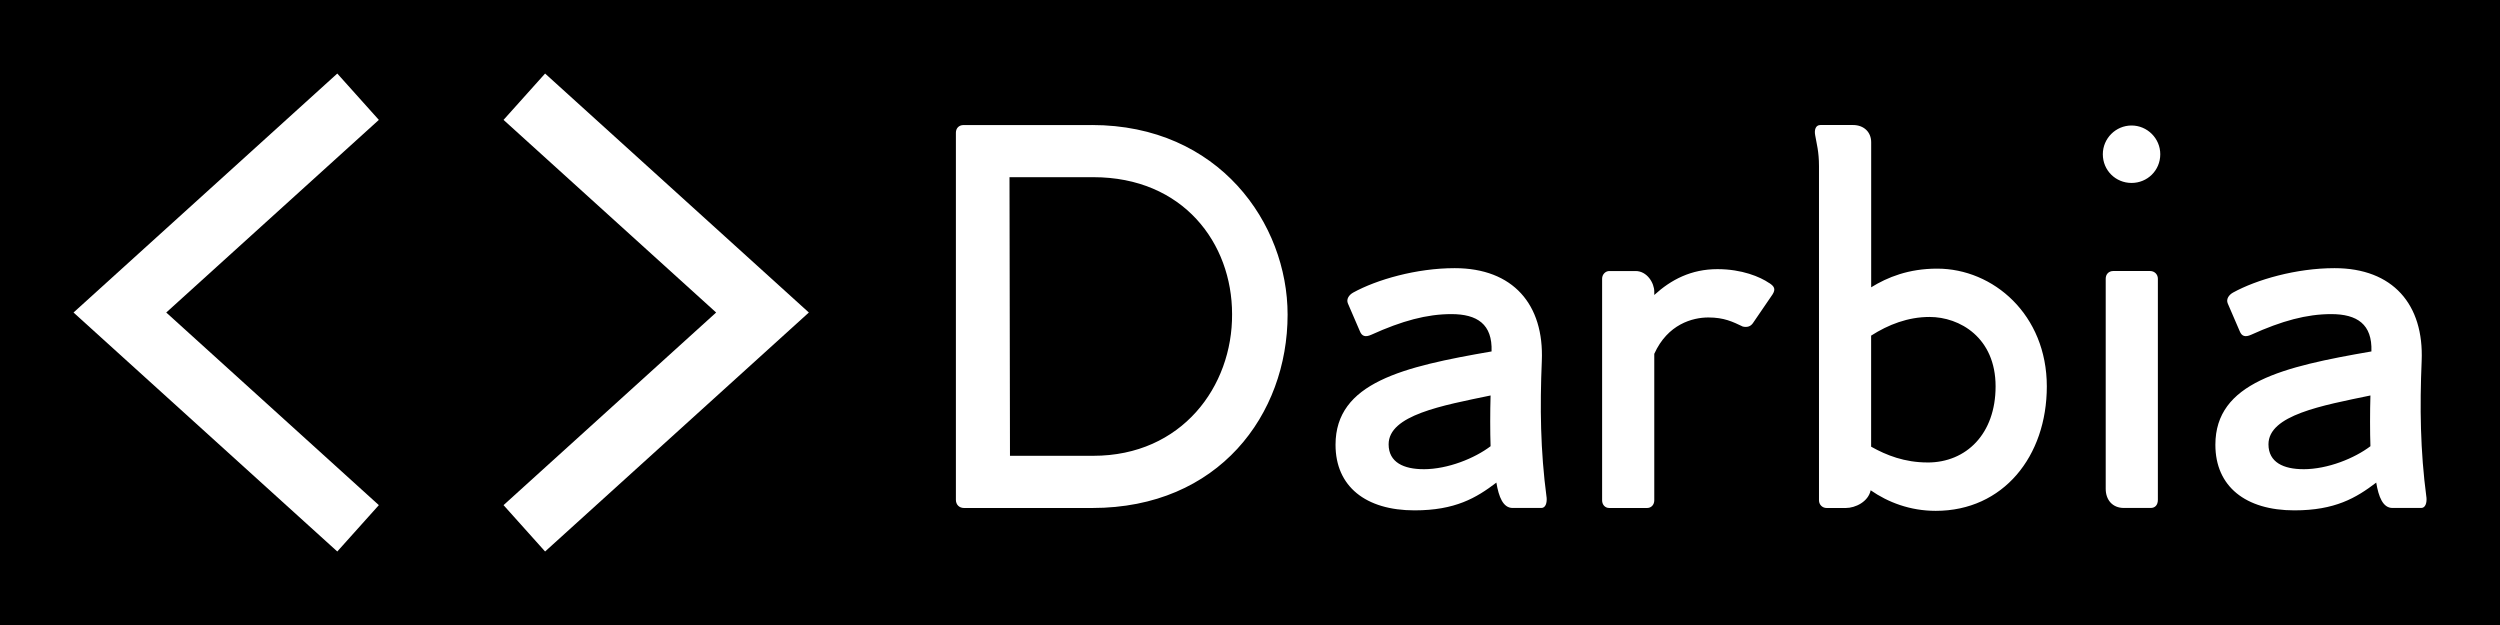
        <svg xmlns="http://www.w3.org/2000/svg" xmlns:xlink="http://www.w3.org/1999/xlink" version="1.1" width="3187.5" 
        height="796.875" viewBox="0 0 3187.5 796.875">
			<rect fill="#000000" width="3187.5" height="796.875"/>
			<g transform="scale(9.375) translate(10, 10)">
				<defs id="SvgjsDefs1482"></defs><g id="SvgjsG1483" featureKey="odWo6G-0" transform="matrix(1.087,0,0,1.087,-4.348,-21.848)" fill="#ffffff"><g xmlns="http://www.w3.org/2000/svg"><polygon points="37,79.9 4,50 37,20.1 42.2,25.9 15.6,50 42.2,74.1  "></polygon><polygon points="63,79.9 57.8,74.1 84.4,50 57.8,25.9 63,20.1 96,50  "></polygon></g></g><g id="SvgjsG1484" featureKey="VGK2BT-0" transform="matrix(3.841,0,0,3.841,116.095,-17.737)" fill="#ffffff"><path d="M5.83 6.441 c4.508 0 6.932 3.492 6.932 6.712 c0 3.542 -2.441 6.848 -6.915 6.848 l-4.542 0 c-0.17 0 -0.288 -0.119 -0.288 -0.288 l0 -13 c0 -0.153 0.102 -0.271 0.271 -0.271 l4.542 0 z M5.881 18.153 c3.136 0 4.932 -2.458 4.915 -5.017 c0 -2.509 -1.729 -4.848 -4.915 -4.848 l-2.966 0 l0.017 9.864 l2.949 0 z M21.932 19.627 c-0.22 -1.661 -0.237 -3.203 -0.169 -4.83 c0.085 -2 -1.017 -3.288 -3.085 -3.288 c-1.356 0 -2.763 0.407 -3.593 0.864 c-0.153 0.085 -0.254 0.237 -0.186 0.39 l0.424 0.983 c0.068 0.169 0.186 0.22 0.407 0.119 c1.085 -0.492 1.966 -0.729 2.83 -0.729 c0.915 0 1.458 0.356 1.424 1.322 c-3.136 0.542 -5.525 1.101 -5.525 3.305 c0 1.475 1.068 2.322 2.797 2.322 c1.441 0 2.186 -0.441 2.898 -0.983 c0.085 0.508 0.237 0.898 0.576 0.898 l1.017 0 c0.152 0 0.203 -0.186 0.186 -0.373 z M17.576 18.627 c-0.695 0 -1.237 -0.237 -1.237 -0.881 c0 -1.034 1.898 -1.373 3.61 -1.729 c-0.017 0.559 -0.017 1.305 0 1.797 c-0.559 0.424 -1.508 0.814 -2.373 0.814 z M29.813 12.034 c0.186 0.119 0.237 0.22 0.118 0.407 l-0.695 1.017 c-0.085 0.119 -0.203 0.153 -0.356 0.119 c-0.356 -0.169 -0.661 -0.322 -1.22 -0.322 s-1.441 0.237 -1.915 1.288 l0 5.187 c0 0.152 -0.102 0.271 -0.254 0.271 l-1.339 0 c-0.153 0 -0.254 -0.119 -0.254 -0.271 l0 -7.848 c0 -0.152 0.119 -0.271 0.254 -0.271 l0.932 0 c0.407 0 0.661 0.424 0.661 0.729 l0 0.119 c0.593 -0.542 1.305 -0.915 2.237 -0.915 c0.864 0 1.508 0.271 1.831 0.492 z M35.763 11.526 c1.983 0 3.881 1.627 3.881 4.17 c0 2.475 -1.542 4.406 -3.932 4.406 c-0.915 0 -1.695 -0.305 -2.305 -0.728 c-0.085 0.407 -0.542 0.627 -0.881 0.627 l-0.678 0 c-0.153 0 -0.271 -0.119 -0.271 -0.271 l0 -11.831 c0 -0.525 -0.085 -0.797 -0.136 -1.102 c-0.034 -0.187 0.017 -0.356 0.187 -0.356 l1.153 0 c0.39 0 0.644 0.254 0.644 0.61 l0 5.136 c0.576 -0.356 1.322 -0.661 2.339 -0.661 z M35.423 18.39 c1.373 0 2.407 -1.017 2.407 -2.695 c0 -1.729 -1.271 -2.458 -2.339 -2.458 c-0.763 0 -1.458 0.271 -2.068 0.661 l0 3.932 c0.542 0.305 1.186 0.559 2 0.559 z M42.644 8.492 c-0.559 0 -1.017 -0.441 -1.017 -1.017 c0 -0.559 0.458 -1.017 1.017 -1.017 c0.559 0 1.017 0.458 1.017 1.017 c0 0.576 -0.458 1.017 -1.017 1.017 z M43.305 11.61 l-1.305 0 c-0.169 0 -0.271 0.119 -0.271 0.271 l0 7.441 c0 0.39 0.237 0.678 0.644 0.678 l0.949 0 c0.153 0 0.254 -0.102 0.254 -0.288 l0 -7.83 c0 -0.152 -0.119 -0.271 -0.271 -0.271 z M53.085 19.627 c-0.22 -1.661 -0.237 -3.203 -0.169 -4.83 c0.085 -2 -1.017 -3.288 -3.085 -3.288 c-1.356 0 -2.763 0.407 -3.593 0.864 c-0.153 0.085 -0.254 0.237 -0.186 0.39 l0.424 0.983 c0.068 0.169 0.186 0.22 0.407 0.119 c1.085 -0.492 1.966 -0.729 2.83 -0.729 c0.915 0 1.458 0.356 1.424 1.322 c-3.136 0.542 -5.525 1.101 -5.525 3.305 c0 1.475 1.068 2.322 2.797 2.322 c1.441 0 2.186 -0.441 2.898 -0.983 c0.085 0.508 0.237 0.898 0.576 0.898 l1.017 0 c0.152 0 0.203 -0.186 0.186 -0.373 z M48.729 18.627 c-0.695 0 -1.237 -0.237 -1.237 -0.881 c0 -1.034 1.898 -1.373 3.61 -1.729 c-0.017 0.559 -0.017 1.305 0 1.797 c-0.559 0.424 -1.508 0.814 -2.373 0.814 z"></path></g>
			</g>
		</svg>
	